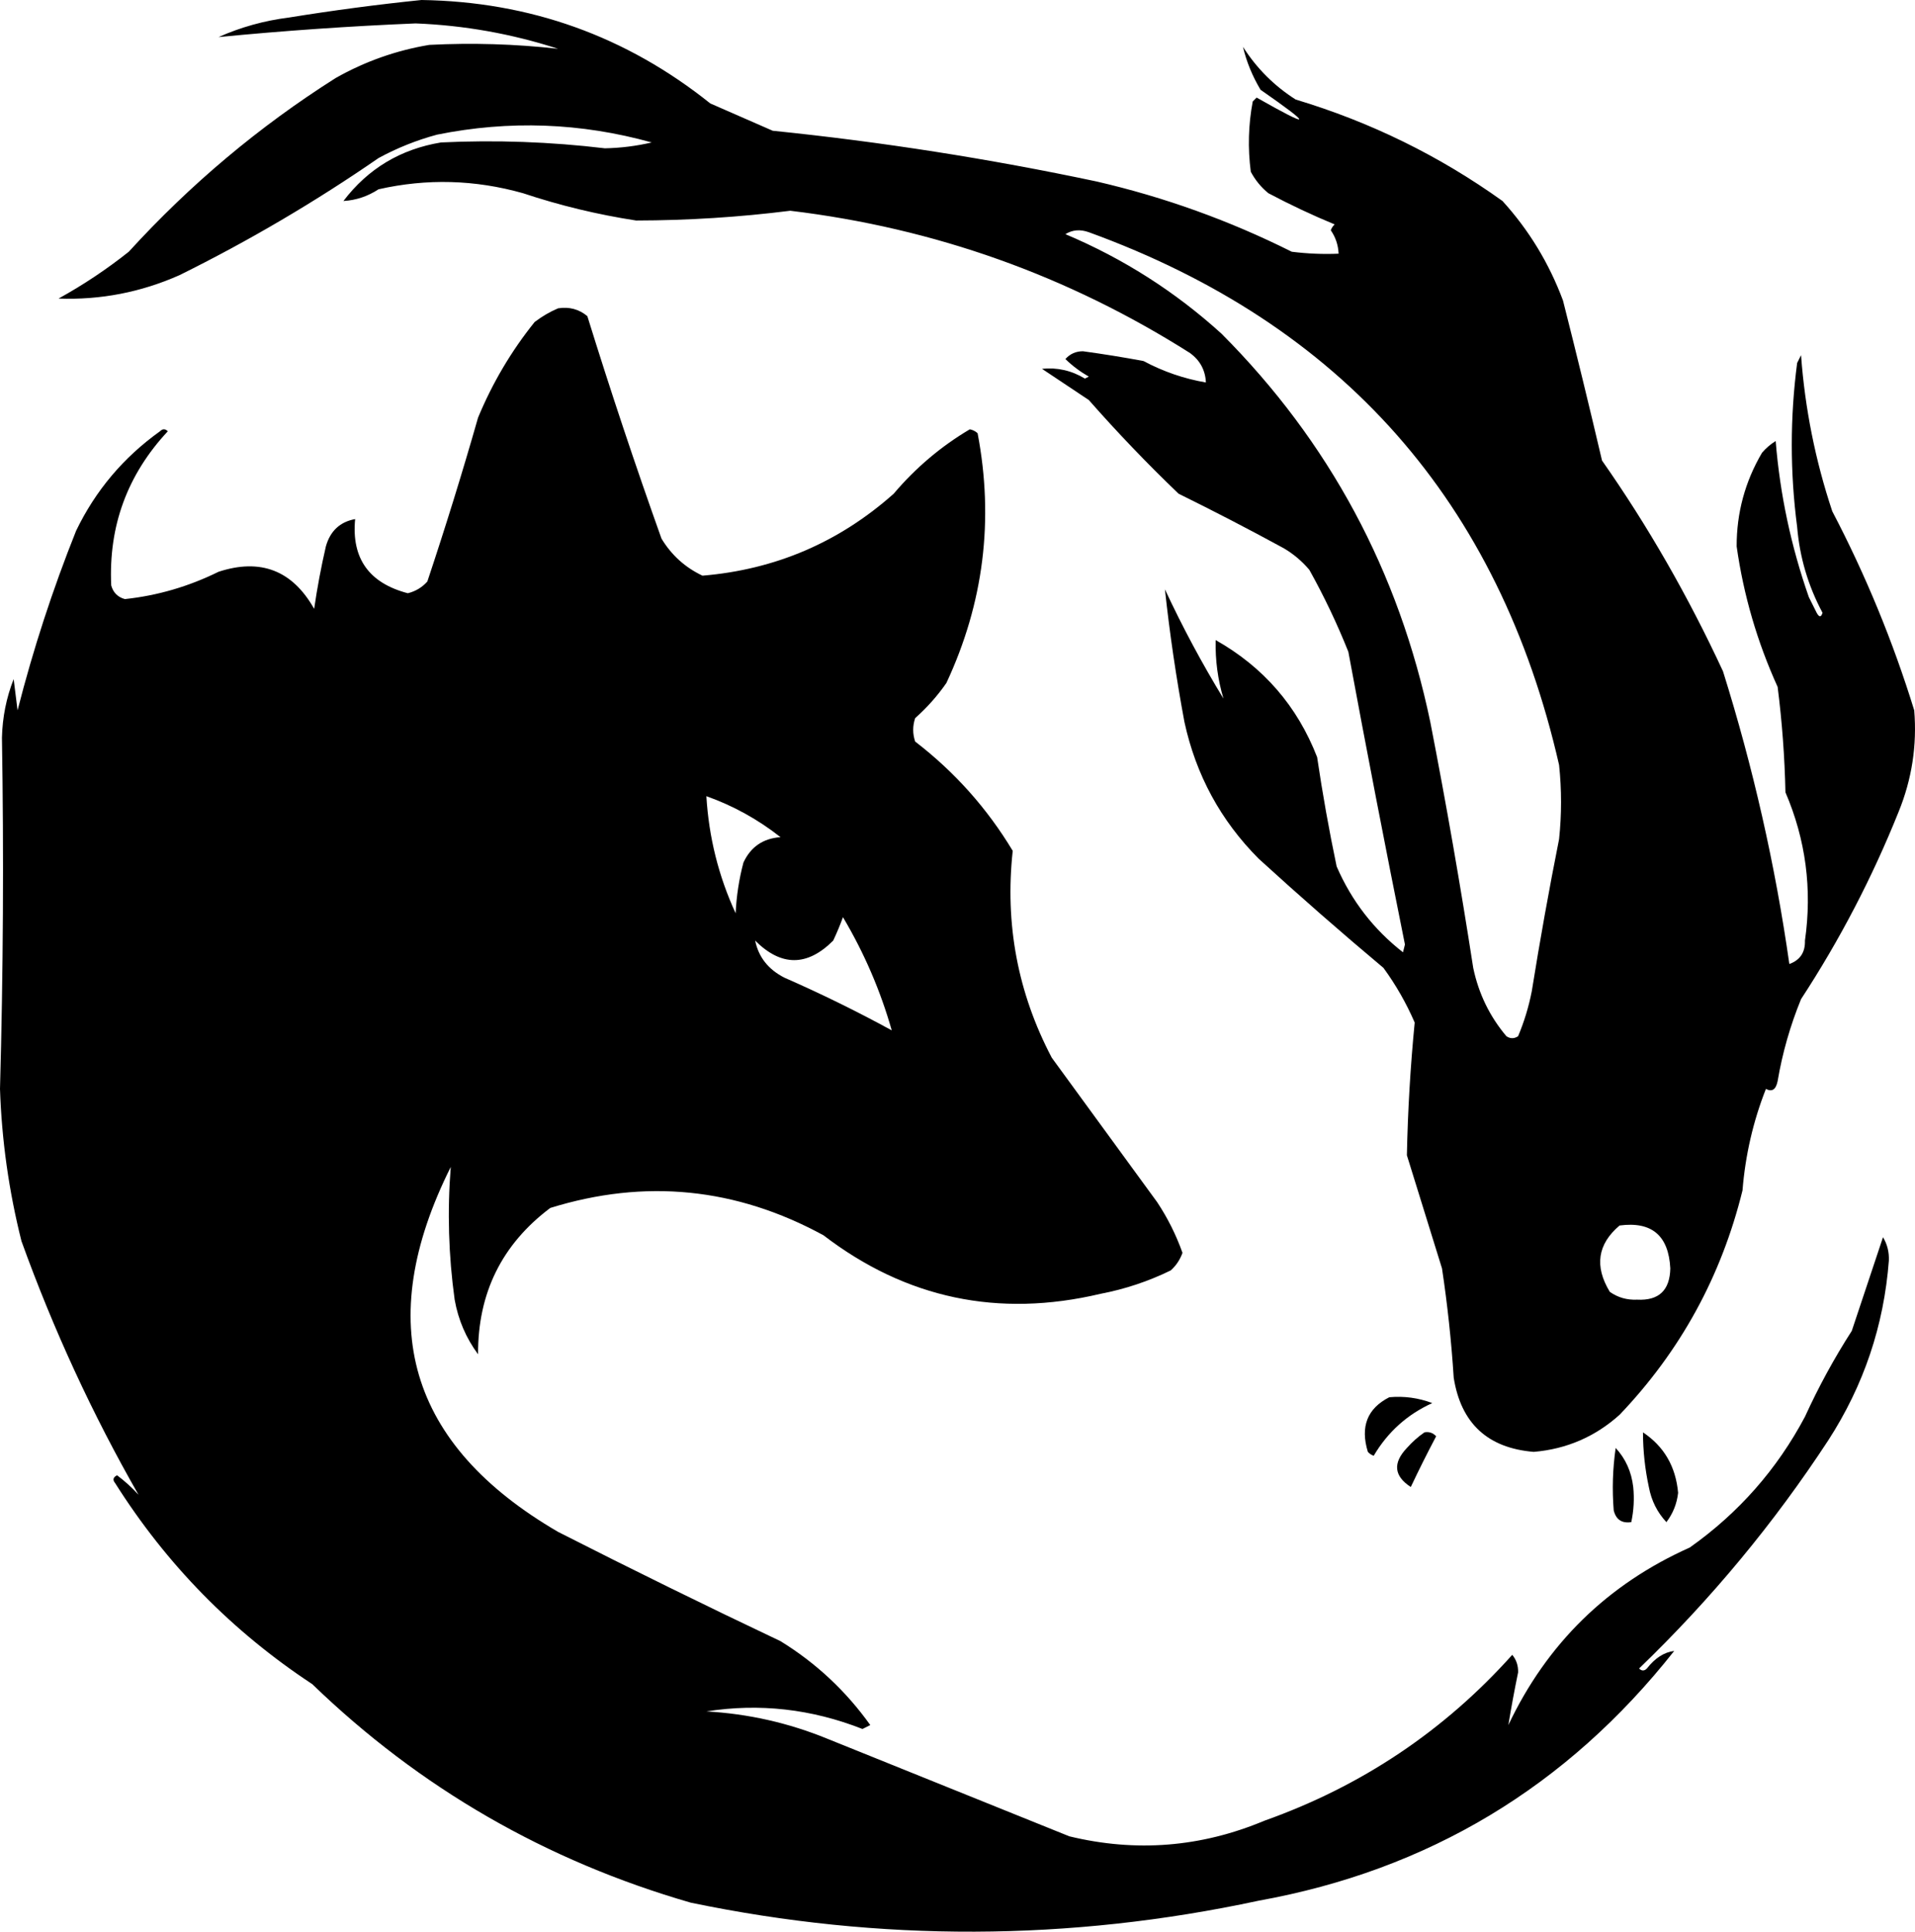 <svg fill="none" xmlns="http://www.w3.org/2000/svg" viewBox="0 0 490.7 494.94">
    <path fill="#000" d="m474.5,341c-4.51,7.01-8.51,14.35-12,22-7.17,13.49-17,24.65-29.5,33.5-21.11,9.44-36.61,24.61-46.5,45.5.73-4.44,1.56-8.94,2.5-13.5.05-1.73-.45-3.23-1.5-4.5-17.45,19.49-38.62,33.66-63.5,42.5-16.24,6.81-32.91,8.14-50,4-20.67-8.33-41.33-16.67-62-25-9.95-4.07-20.28-6.4-31-7,13.6-2.14,26.93-.64,40,4.5.67-.33,1.33-.67,2-1-6.23-8.73-13.9-15.9-23-21.5-19.12-9.06-38.12-18.4-57-28-38.35-22.33-47.51-53.49-27.5-93.5-.9,11.34-.57,22.67,1,34,.91,5.15,2.91,9.82,6,14-.08-15.67,6.09-28.17,18.5-37.5,24.29-7.53,47.63-5.2,70,7,21.15,16.2,44.81,21.2,71,15,6.27-1.2,12.27-3.2,18-6,1.37-1.24,2.37-2.74,3-4.5-1.64-4.61-3.81-8.95-6.5-13-9-12.33-18-24.67-27-37-8.71-16.57-12.04-34.23-10-53-6.54-10.87-14.87-20.21-25-28-.67-2-.67-4,0-6,3.04-2.7,5.71-5.7,8-9,9.56-20.47,12.23-41.8,8-64-.56-.52-1.23-.85-2-1-7.37,4.36-13.87,9.86-19.5,16.5-13.98,12.44-30.32,19.44-49,21-4.45-2.11-7.95-5.28-10.5-9.5-6.73-18.85-13.06-37.85-19-57-2.14-1.78-4.64-2.45-7.5-2-2.07.87-4.07,2.04-6,3.5-5.97,7.42-10.8,15.59-14.5,24.5-4.02,14.09-8.36,28.09-13,42-1.35,1.51-3.02,2.51-5,3-9.96-2.61-14.46-8.95-13.5-19-3.88.71-6.38,3.04-7.5,7-1.22,5.29-2.22,10.62-3,16-5.56-9.85-13.73-13.02-24.5-9.5-7.66,3.78-15.66,6.11-24,7-1.83-.5-3-1.67-3.5-3.5-.71-15.22,4.13-28.38,14.5-39.5-.67-.67-1.33-.67-2,0-9.36,6.69-16.53,15.19-21.5,25.5-6,15-11,30.33-15,46-.33-2.67-.67-5.33-1-8-1.87,4.75-2.87,9.75-3,15,.49,30.01.33,60.01-.5,90,.44,13.2,2.28,26.2,5.5,39,8.2,22.71,18.2,44.38,30,65-1.68-1.85-3.52-3.52-5.5-5-1.02.5-1.19,1.17-.5,2,13.15,20.82,29.98,37.98,50.5,51.5,27.55,26.62,59.89,45.29,97,56,48.5,10.08,97,9.91,145.5-.5,43.51-7.84,79.01-29.18,106.5-64-2.59.33-4.92,1.83-7,4.5-.67.67-1.33.67-2,0,18.43-17.75,34.6-37.25,48.5-58.5,9.07-14.04,14.23-29.37,15.5-46,.09-2.21-.41-4.21-1.5-6-2.66,7.95-5.33,15.95-8,24Zm-261-100c.94-1.99,1.77-3.99,2.5-6,5.44,9.16,9.6,18.82,12.5,29-8.94-4.88-18.1-9.38-27.5-13.5-4.13-2.1-6.63-5.27-7.5-9.5,6.67,6.67,13.33,6.67,20,0Zm-13.5-26.5c-4.46.31-7.63,2.48-9.5,6.5-1.13,4.25-1.79,8.58-2,13-4.37-9.48-6.87-19.48-7.5-30,6.89,2.45,13.22,5.95,19,10.5Z"/>
    <path fill="#000" d="m490.5,182c-5.43-17.62-12.43-34.62-21-51-4.33-12.99-7-26.33-8-40-.33.67-.67,1.33-1,2-1.83,13.99-1.83,27.99,0,42,.65,7.79,2.82,15.12,6.5,22-.35,1.2-.85,1.2-1.5,0-.67-1.33-1.33-2.67-2-4-4.58-13.08-7.41-26.42-8.5-40-1.31.81-2.48,1.81-3.5,3-4.35,7.4-6.52,15.4-6.5,24,1.76,12.45,5.26,24.45,10.5,36,1.14,8.96,1.81,17.96,2,27,5.21,12.14,6.88,24.8,5,38,.09,3-1.24,5-4,6-3.61-25.37-9.28-50.37-17-75-8.96-19.31-19.29-37.31-31-54-3.21-13.7-6.54-27.37-10-41-3.55-9.53-8.71-18.03-15.5-25.5-16.17-11.58-33.84-20.25-53-26-5.5-3.5-10-8-13.5-13.5.89,3.79,2.39,7.46,4.5,11,13.53,9.4,13.2,10.06-1,2-.33.33-.67.67-1,1-1.12,5.95-1.29,11.95-.5,18,1.12,2.12,2.62,3.96,4.5,5.5,5.55,2.94,11.21,5.61,17,8-.46.41-.79.91-1,1.5,1.25,1.82,1.91,3.82,2,6-4.01.17-8.01,0-12-.5-15.94-7.98-32.6-13.98-50-18-27.44-5.82-55.11-10.16-83-13-5.33-2.33-10.67-4.67-16-7C160.43,9.25,135.76.42,108,0c-11.23,1.15-22.56,2.65-34,4.5-6.3.79-12.3,2.46-18,5,16.74-1.63,33.58-2.8,50.5-3.5,12.47.49,24.64,2.66,36.5,6.5-10.94-1.23-21.94-1.56-33-1-8.5,1.42-16.5,4.25-24,8.5-19.57,12.39-37.24,27.22-53,44.5-5.66,4.5-11.66,8.5-18,12,10.77.39,21.1-1.61,31-6,17.78-8.8,34.78-18.8,51-30,4.76-2.59,9.76-4.59,15-6,18.48-3.73,36.81-3.06,55,2-3.95.92-7.95,1.42-12,1.5-13.96-1.67-27.96-2.17-42-1.5-10.37,1.72-18.7,6.72-25,15,3.21-.18,6.21-1.18,9-3,12.36-2.8,24.69-2.47,37,1,9.48,3.16,19.15,5.49,29,7,13.2-.02,26.37-.85,39.5-2.5,36.96,4.44,71.13,16.61,102.5,36.5,2.52,1.88,3.86,4.38,4,7.5-5.6-.96-10.94-2.8-16-5.5-5.15-.96-10.31-1.79-15.5-2.5-1.81,0-3.31.66-4.5,2,1.78,1.73,3.78,3.23,6,4.5-.33.17-.67.33-1,.5-3.44-2.07-7.11-2.9-11-2.5,3.99,2.66,7.99,5.33,12,8,7.36,8.36,15.02,16.36,23,24,9.09,4.48,18.09,9.14,27,14,2.46,1.46,4.63,3.29,6.5,5.5,3.78,6.77,7.11,13.77,10,21,4.64,25.03,9.47,50.03,14.5,75-.17.67-.33,1.33-.5,2-7.52-5.86-13.18-13.19-17-22-1.95-9.28-3.61-18.61-5-28-5.08-13.08-13.75-23.08-26-30-.12,5.16.55,10.16,2,15-5.52-9.05-10.52-18.38-15-28,1.22,11.33,2.89,22.67,5,34,2.95,13.58,9.29,25.24,19,35,10.48,9.57,21.15,18.9,32,28,3.17,4.34,5.84,9.01,8,14-1.1,11.29-1.77,22.62-2,34,3,9.66,6,19.32,9,29,1.4,9.29,2.4,18.62,3,28,1.86,11.69,8.69,18.02,20.5,19,8.41-.71,15.75-3.88,22-9.5,15.58-16.32,26.08-35.48,31.5-57.5.72-9,2.72-17.67,6-26,1.56.84,2.56.18,3-2,1.22-7.2,3.22-14.2,6-21,9.89-15.12,18.23-31.12,25-48,3.41-8.37,4.74-17.04,4-26Zm-91,33c-2.58,12.95-4.91,25.95-7,39-.78,3.98-1.95,7.81-3.5,11.5-1,.67-2,.67-3,0-4.29-5.08-7.12-10.92-8.5-17.5-3.26-21.07-6.92-42.07-11-63-8.07-38.65-25.9-71.81-53.5-99.5-11.86-10.77-25.2-19.27-40-25.5,1.79-1.12,3.79-1.29,6-.5,64.95,23.61,105.11,69.11,120.5,136.5.67,6.33.67,12.67,0,19Zm20,118c-2.59.12-4.92-.54-7-2-3.98-6.55-3.15-12.22,2.5-17,8.24-1.1,12.57,2.57,13,11-.12,5.62-2.95,8.29-8.5,8Z"/>
    <path fill="#000" d="m356,358c-5.65,2.87-7.48,7.54-5.5,14,.41.46.91.79,1.5,1,3.58-6.08,8.58-10.58,15-13.5-3.53-1.34-7.19-1.84-11-1.5Z"/>
    <path fill="#000" d="m360.5,371c-3.65,3.86-3.32,7.19,1,10,2.07-4.38,4.24-8.71,6.5-13-.83-.89-1.83-1.22-3-1-1.6,1.1-3.1,2.43-4.5,4Z"/>
    <path fill="#000" d="m430,382.5c-.6-6.73-3.6-11.89-9-15.5,0,4.71.51,9.38,1.5,14,.66,3.51,2.16,6.51,4.5,9,1.68-2.2,2.68-4.7,3-7.5Z"/>
    <path fill="#000" d="m418,390c.64-2.99.8-5.99.5-9-.46-3.92-1.96-7.26-4.5-10-.77,5.32-.93,10.65-.5,16,.59,2.36,2.09,3.36,4.5,3Z"/>
</svg>